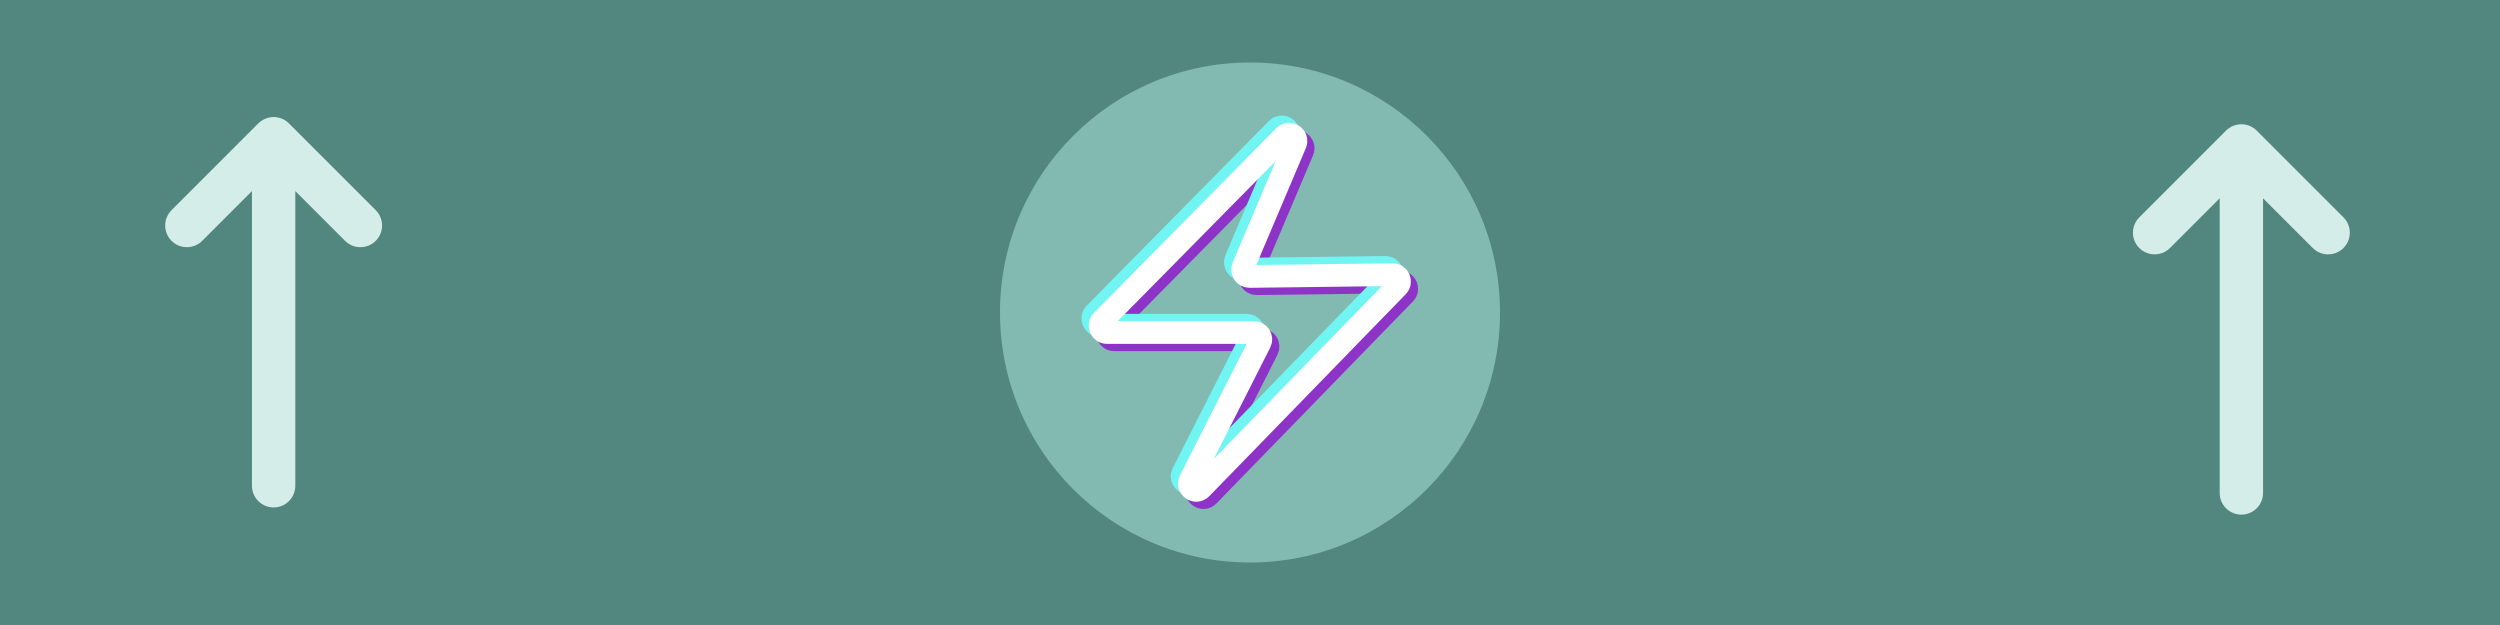 <?xml version="1.0" encoding="UTF-8" standalone="no"?>
<!-- Created with Inkscape (http://www.inkscape.org/) -->

<svg
   width="40mm"
   height="10mm"
   viewBox="0 0 40 10"
   version="1.1"
   id="svg1"
   inkscape:version="1.3.2 (091e20ef0f, 2023-11-25, custom)"
   sodipodi:docname="booster.svg"
   xml:space="preserve"
   inkscape:export-filename="booster.png"
   inkscape:export-xdpi="325.12"
   inkscape:export-ydpi="325.12"
   xmlns:inkscape="http://www.inkscape.org/namespaces/inkscape"
   xmlns:sodipodi="http://sodipodi.sourceforge.net/DTD/sodipodi-0.dtd"
   xmlns="http://www.w3.org/2000/svg"
   xmlns:svg="http://www.w3.org/2000/svg"><sodipodi:namedview
     id="namedview1"
     pagecolor="#ffffff"
     bordercolor="#000000"
     borderopacity="0.25"
     inkscape:showpageshadow="2"
     inkscape:pageopacity="0.0"
     inkscape:pagecheckerboard="0"
     inkscape:deskcolor="#d1d1d1"
     inkscape:document-units="mm"
     inkscape:zoom="4.0416192"
     inkscape:cx="65.072929"
     inkscape:cy="28.206517"
     inkscape:window-width="1920"
     inkscape:window-height="1006"
     inkscape:window-x="1680"
     inkscape:window-y="0"
     inkscape:window-maximized="1"
     inkscape:current-layer="layer1" /><defs
     id="defs1" /><g
     inkscape:label="Layer 1"
     inkscape:groupmode="layer"
     id="layer1"><rect
       style="fill:#51877e;stroke:none;stroke-width:0.525;fill-opacity:1"
       id="rect1"
       width="40"
       height="10"
       x="0"
       y="0"
       ry="0" /><circle
       style="fill:#82bab1;fill-opacity:1;stroke:none;stroke-width:0.695"
       id="path1"
       cx="20"
       cy="5"
       r="4" /><g
       style="fill:none;stroke:#8e33c8;stroke-width:0.999;stroke-dasharray:none;stroke-opacity:1"
       id="g2"
       transform="matrix(0.364,0,0,0.364,15.744,0.798)"><path
         d="M 18.496,10.709 9.86,19.588 C 9.621,19.835 9.222,19.55 9.378,19.244 L 12.452,13.178 C 12.553,12.978 12.408,12.742 12.184,12.742 H 5.718 c -0.266,0 -0.401,-0.321 -0.214,-0.511 l 8.009,-8.115 c 0.232,-0.235 0.619,0.023 0.49,0.328 L 11.706,9.861 c -0.085,0.199 0.063,0.42 0.28,0.417 l 6.291,-0.078 c 0.267,-0.003 0.405,0.318 0.219,0.509 z"
         stroke="#000000"
         id="path2"
         style="fill:none;stroke:#8e33c8;stroke-width:0.999;stroke-dasharray:none;stroke-opacity:1" /></g><g
       style="fill:none;stroke:#70f5f3;stroke-width:0.999;stroke-dasharray:none;stroke-opacity:1"
       id="g3"
       transform="matrix(0.364,0,0,0.364,15.513,0.566)"><path
         d="M 18.496,10.709 9.86,19.588 C 9.621,19.835 9.222,19.55 9.378,19.244 L 12.452,13.178 C 12.553,12.978 12.408,12.742 12.184,12.742 H 5.718 c -0.266,0 -0.401,-0.321 -0.214,-0.511 l 8.009,-8.115 c 0.232,-0.235 0.619,0.023 0.49,0.328 L 11.706,9.861 c -0.085,0.199 0.063,0.42 0.28,0.417 l 6.291,-0.078 c 0.267,-0.003 0.405,0.318 0.219,0.509 z"
         stroke="#000000"
         id="path3"
         style="fill:none;stroke:#70f5f3;stroke-width:0.999;stroke-dasharray:none;stroke-opacity:1" /></g><g
       style="fill:none;stroke-width:0.999;stroke-dasharray:none;stroke:#ffffff"
       id="g1"
       transform="matrix(0.364,0,0,0.364,15.629,0.682)"><path
         d="M 18.496,10.709 9.86,19.588 C 9.621,19.835 9.222,19.55 9.378,19.244 L 12.452,13.178 C 12.553,12.978 12.408,12.742 12.184,12.742 H 5.718 c -0.266,0 -0.401,-0.321 -0.214,-0.511 l 8.009,-8.115 c 0.232,-0.235 0.619,0.023 0.49,0.328 L 11.706,9.861 c -0.085,0.199 0.063,0.42 0.28,0.417 l 6.291,-0.078 c 0.267,-0.003 0.405,0.318 0.219,0.509 z"
         stroke="#000000"
         id="path1-5"
         style="stroke-width:0.999;stroke-dasharray:none;fill:none;stroke:#ffffff" /></g><g
       style="fill:none;stroke:#d5ede9;stroke-opacity:1"
       id="g4"
       transform="matrix(-0.347,0,0,0.347,8.542,0.832)"><path
         d="M 12,4 V 20 M 12,4 8,8 m 4,-4 4,4"
         stroke="#000000"
         stroke-width="2"
         stroke-linecap="round"
         stroke-linejoin="round"
         id="path1-7"
         style="stroke:#d5ede9;stroke-opacity:1" /></g><g
       style="fill:none;stroke:#d5ede9;stroke-opacity:1"
       id="g5"
       transform="matrix(-0.347,0,0,0.347,40.026,0.947)"><path
         d="M 12,4 V 20 M 12,4 8,8 m 4,-4 4,4"
         stroke="#000000"
         stroke-width="2"
         stroke-linecap="round"
         stroke-linejoin="round"
         id="path4"
         style="stroke:#d5ede9;stroke-opacity:1" /></g></g></svg>
